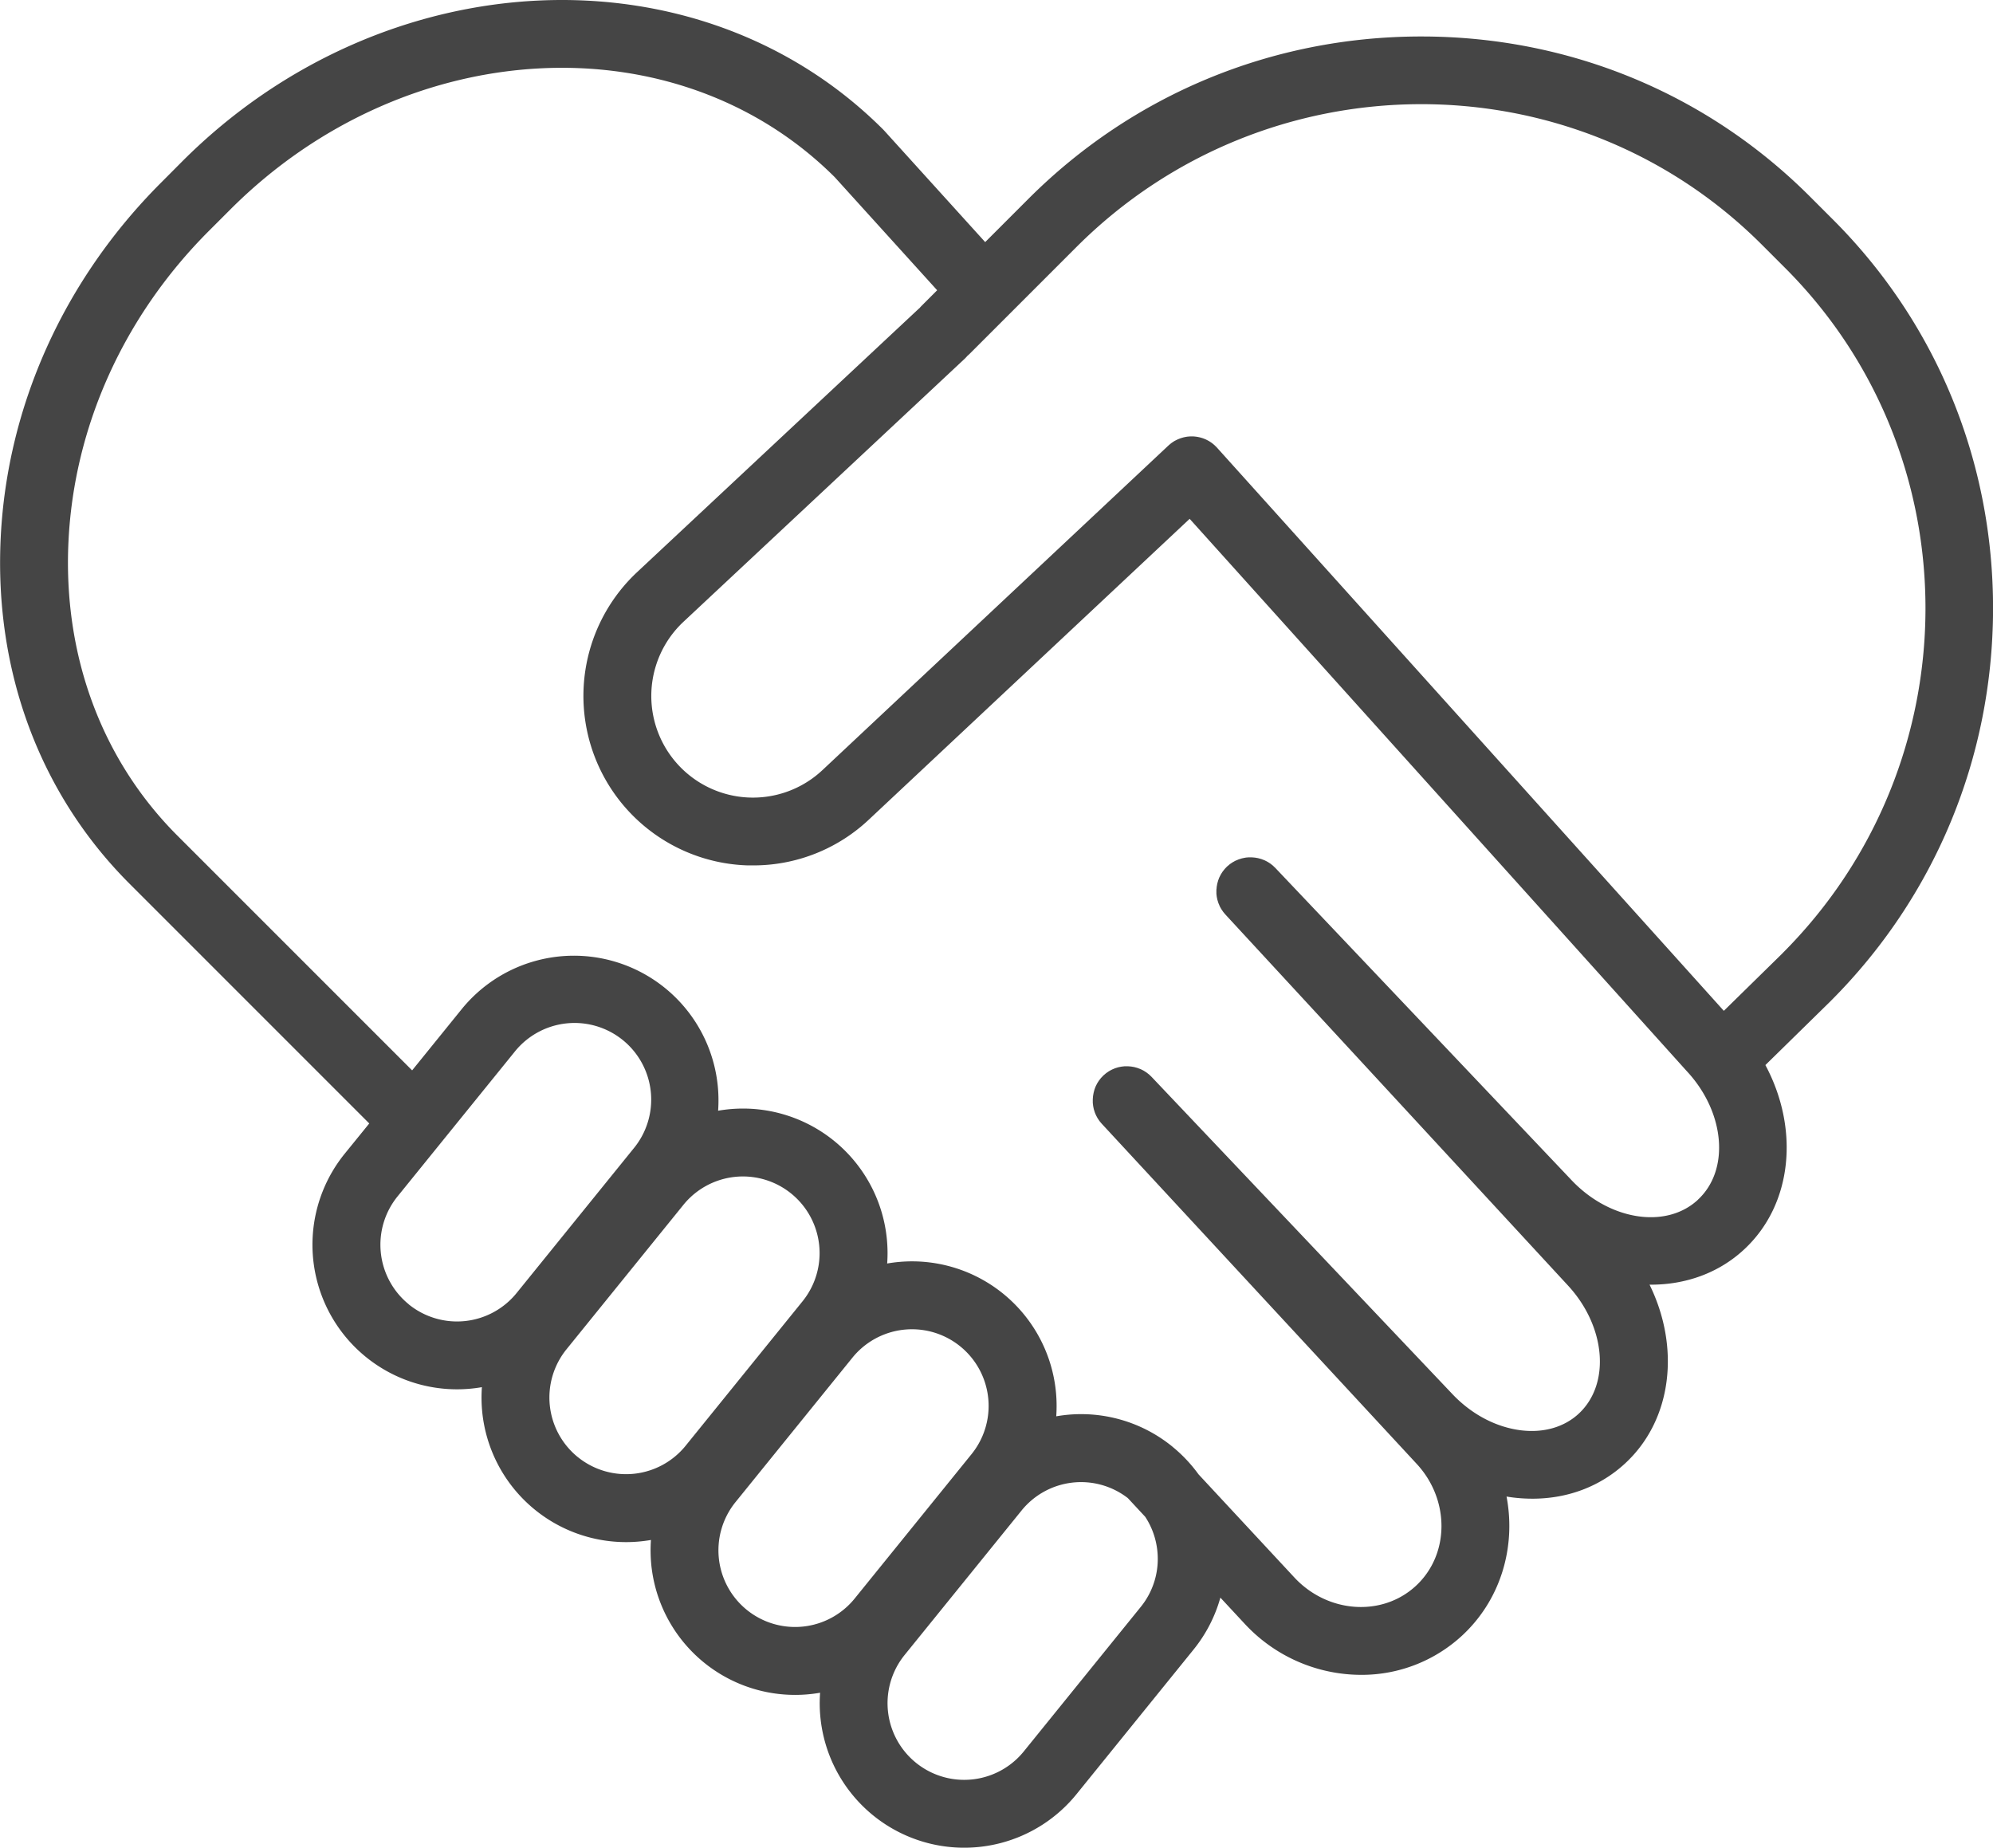 <svg id="Layer_1" data-name="Layer 1" xmlns="http://www.w3.org/2000/svg" viewBox="0 0 1214.47 1125.88"><defs><style>.cls-1{fill:#454545;}</style></defs><path class="cls-1" d="M1659.69,620.83l-14-14c-62.93-62.93-147-97.54-236.8-97.54h-1.12c-90.19.29-174.85,35.44-238.39,99l-26.28,26.29-61.41-67.8-.7-.74C968.58,453.62,777,462.25,653.9,585.31l-13,13.06c-59.12,59.12-93.83,136-97.72,216.53-3.93,81.27,23.94,156.06,78.48,210.6l146.12,146.13-15,18.47a88.1,88.1,0,0,0,83.63,142.21,88.8,88.8,0,0,0,.25,15.54,88.12,88.12,0,0,0,87.58,78.88,89.08,89.08,0,0,0,15.19-1.31,89.79,89.79,0,0,0,.25,15.54,88.1,88.1,0,0,0,87.57,78.87,88.69,88.69,0,0,0,15.25-1.32,88.06,88.06,0,0,0,156.29,61.76l71.23-88a87.87,87.87,0,0,0,16.4-31.72l14.73,15.85a96.9,96.9,0,0,0,70.94,31.21,90.12,90.12,0,0,0,61.71-24c23.73-22.05,32.79-54.23,27-84.65,1.17.19,2.33.38,3.51.53a98.35,98.35,0,0,0,12.26.78c21.63,0,41.41-7.49,56.65-21.65,28.75-26.71,33.37-70.84,14.72-108.76l.91,0c21,0,41.19-7,56.78-21.52,29.64-27.54,33.64-73.6,12.9-112.29l39.59-38.81.14-.15c63.54-63.54,98.7-148.2,99-238.38S1722.88,684,1659.69,620.83Zm-867.82,661a46.75,46.75,0,0,1-6.91-65.69l26.61-32.87.07-.09,44.55-55a46.71,46.71,0,1,1,72.6,58.78l-71.23,88a46.71,46.71,0,0,1-65.69,6.92Zm103,93.1a46.7,46.7,0,0,1-6.91-65.69l71.23-88a46.7,46.7,0,1,1,72.6,58.77l-71.23,88a46.7,46.7,0,0,1-65.69,6.91Zm103,93.11a46.71,46.71,0,0,1-6.91-65.69l71.23-88a46.7,46.7,0,1,1,72.6,58.77l-71.23,88a46.71,46.71,0,0,1-65.69,6.92ZM1248,1432a46.37,46.37,0,0,1-10.15,34.27l-71.23,88a46.71,46.71,0,0,1-72.61-58.78l71.24-88a46.62,46.62,0,0,1,64.77-7.59l10.61,11.41A46.48,46.48,0,0,1,1248,1432Zm329.44-213.9c-19.51,18.14-54.3,12.55-77.55-12.47l-180-189.72c-.21-.21-.43-.4-.65-.61s-.52-.52-.79-.76-.52-.42-.78-.62-.56-.46-.85-.66-.57-.37-.85-.55-.58-.38-.88-.55-.6-.31-.91-.47-.59-.31-.89-.44-.64-.25-1-.38l-.91-.35-1-.28c-.31-.09-.62-.18-.93-.25s-.67-.13-1-.19-.63-.12-1-.16-.67-.06-1-.09-.66-.06-1-.07-.66,0-1,0l-1,0-1,.1c-.34,0-.68.07-1,.13s-.63.12-.94.19-.68.13-1,.21l-.93.29c-.33.1-.66.2-1,.32s-.61.25-.91.38-.64.25-1,.41-.6.31-.89.48-.61.32-.9.5-.58.38-.87.58-.57.38-.85.59-.54.45-.8.68-.49.38-.72.59l-.1.1-.1.09c-.22.2-.4.43-.61.63s-.52.53-.76.81-.41.51-.61.76-.47.58-.68.87-.35.55-.53.82-.39.6-.56.91-.31.58-.45.87-.33.62-.47.93-.24.61-.36.92-.25.63-.36,1-.18.63-.27.94-.19.65-.27,1-.12.64-.18,1-.12.66-.17,1,0,.64-.08,1-.06.68-.08,1,0,.63,0,1,0,.69,0,1,.07.63.1.94.07.7.12,1,.13.61.19.92.13.69.22,1,.19.61.28.91.2.68.32,1,.25.6.38.9.26.64.41,1,.32.59.48.89.32.61.51.9.38.58.58.86.38.58.59.85.45.54.67.81.39.49.6.72l208.61,225.9c23.24,25,26.27,60.12,6.75,78.26-8.93,8.3-21.55,11.9-35.54,10.12-15.36-2-30.29-10-42-22.59l-182.79-192.74c-.21-.22-.44-.42-.66-.63s-.51-.51-.77-.74-.53-.42-.8-.63-.55-.45-.84-.65-.56-.37-.85-.55-.57-.38-.87-.55-.61-.32-.91-.47-.59-.31-.89-.44-.64-.26-1-.38-.6-.25-.9-.35-.67-.19-1-.28l-.92-.26q-.51-.11-1-.18l-.94-.17-1-.09c-.32,0-.64-.06-1-.07s-.67,0-1,0-.66,0-1,0-.65.07-1,.1-.67.07-1,.12-.64.13-1,.19-.66.13-1,.22-.62.19-.93.28-.66.2-1,.32-.61.25-.92.38-.63.26-.94.41-.6.32-.91.48-.59.32-.89.5-.58.39-.87.59-.57.37-.84.58-.55.46-.82.69-.48.37-.7.58c0,0-.06.07-.1.1l-.11.09c-.22.21-.41.44-.62.66s-.51.51-.75.78-.41.52-.62.78-.45.56-.66.85-.36.55-.54.83-.39.59-.56.9-.3.58-.45.87-.32.62-.46.93-.25.61-.36.92-.26.63-.37,1-.18.64-.27,1-.19.64-.26,1-.13.66-.18,1-.13.65-.17,1-.06.65-.09,1-.06.67-.07,1,0,.65,0,1,0,.68,0,1,.07.64.11,1,.06.68.11,1,.13.64.19,1,.14.67.22,1,.19.63.29.94.19.65.31,1,.26.63.39.94.25.62.4.92.33.62.49.92.31.59.49.88.4.59.6.89.37.55.57.82.46.56.7.84.37.46.57.68L1406,1379c20.34,21.89,20.17,55.23-.38,74.32s-53.81,16.81-74.15-5.08l-58.4-62.85a88.62,88.62,0,0,0-15.41-16.43l-.19-.16-.49-.42a88,88,0,0,0-70.58-18.31,89.79,89.79,0,0,0-.26-15.54,88.1,88.1,0,0,0-87.57-78.88,89.08,89.08,0,0,0-15.19,1.31,88.81,88.81,0,0,0-.26-15.54,88.08,88.08,0,0,0-87.57-78.87,89.08,89.08,0,0,0-15.19,1.31,89.79,89.79,0,0,0-.26-15.54A88.09,88.09,0,0,0,824,1102.1l-30.1,37.18-143-143c-46.18-46.18-69.77-109.87-66.41-179.33,3.4-70.22,33.81-137.44,85.65-189.27l13-13C790,507.78,955.05,499,1051.41,595l62.43,68.92-9.46,9.46c-.46.46-.89.94-1.3,1.43-.26.23-.53.43-.78.67L930.78,835.89a103.31,103.31,0,0,0,67.7,178.49c1.07,0,2.13,0,3.2,0a102.56,102.56,0,0,0,70.71-28.06L1267.7,803.2l302.77,336.37.22.24C1593.94,1164.82,1597,1199.93,1577.44,1218.06Zm51.62-150.26L1593.21,1103,1284.34,759.81l-.16-.15a1.83,1.83,0,0,0-.13-.16c-.19-.2-.4-.38-.59-.57s-.52-.52-.79-.76-.51-.42-.76-.63-.57-.46-.86-.67l-.82-.55c-.3-.19-.59-.39-.89-.56s-.59-.32-.89-.47-.6-.32-.91-.46-.63-.26-.94-.39l-.92-.35-1-.3c-.31-.09-.61-.18-.92-.25l-1-.21c-.31-.05-.62-.12-.93-.16s-.69-.07-1-.11-.63-.06-.94-.07-.69,0-1,0-.63,0-1,0l-1,.09c-.32,0-.64.06-1,.11s-.67.12-1,.19-.63.12-.94.2-.67.19-1,.29-.62.18-.92.29-.66.26-1,.39-.6.24-.89.38-.64.33-1,.5-.58.3-.86.46-.61.4-.91.6-.55.37-.82.57-.56.45-.84.68-.43.34-.64.53c-.06,0-.1.1-.15.14l-.16.14L1044.05,956.21a61.93,61.93,0,0,1-84.95-90.14L1130.57,705.7a22.48,22.48,0,0,0,1.71-1.82c.47-.39.93-.8,1.37-1.24l65-65c115.57-115.58,303-116.22,417.77-1.44l14,14C1745.18,764.86,1744.55,952.21,1629.06,1067.8Z" transform="translate(-542.76 -487.06)"/></svg>
